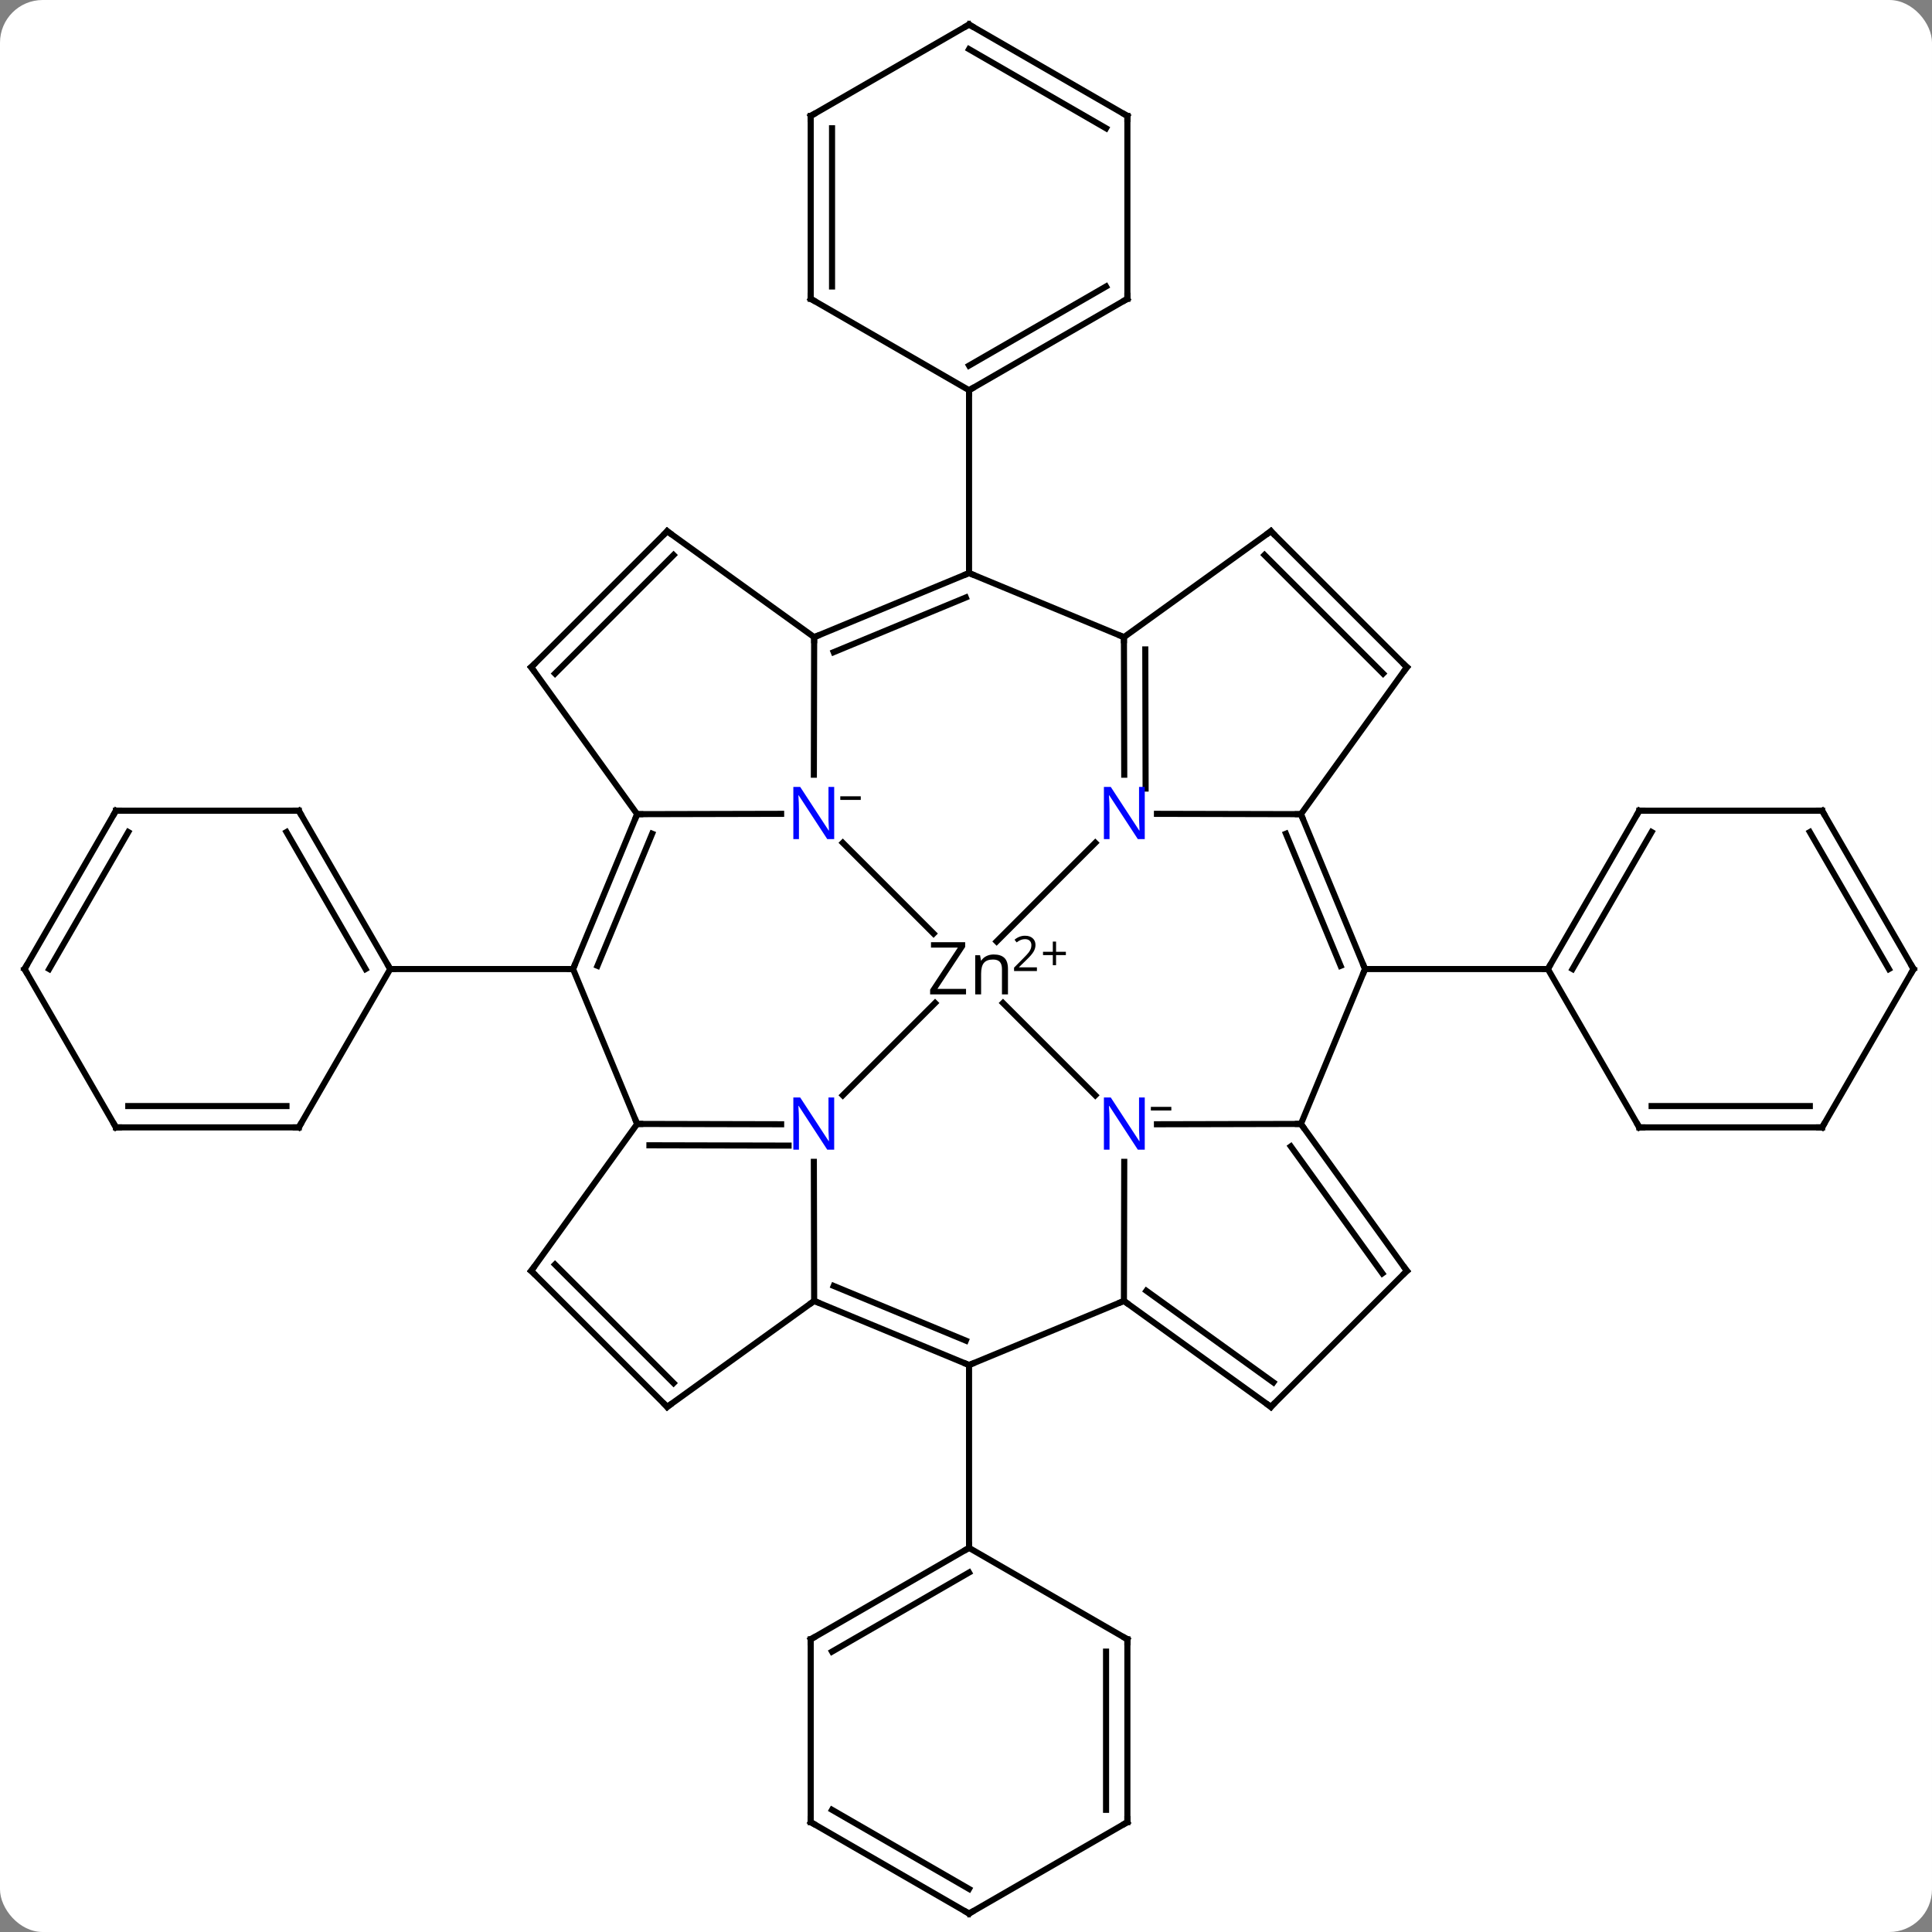 <svg width="317" viewBox="0 0 317 317" style="fill-opacity:1; color-rendering:auto; color-interpolation:auto; text-rendering:auto; stroke:black; stroke-linecap:square; stroke-miterlimit:10; shape-rendering:auto; stroke-opacity:1; fill:black; stroke-dasharray:none; font-weight:normal; stroke-width:1; font-family:'Open Sans'; font-style:normal; stroke-linejoin:miter; font-size:12; stroke-dashoffset:0; image-rendering:auto;" height="317" class="cas-substance-image" xmlns:xlink="http://www.w3.org/1999/xlink" xmlns="http://www.w3.org/2000/svg"><rect x="0" y="0" width="317" height="317" fill="#808080" stroke="none"/><svg class="cas-substance-single-component"><rect y="0" x="0" width="317" stroke="none" ry="7" rx="7" height="317" fill="white" class="cas-substance-group"/><svg y="0" x="0" width="317" viewBox="0 0 317 317" style="fill:black;" height="317" class="cas-substance-single-component-image"><svg><g><g transform="translate(159,159)" style="text-rendering:geometricPrecision; color-rendering:optimizeQuality; color-interpolation:linearRGB; stroke-linecap:butt; image-rendering:optimizeQuality;"><line y2="-20.713" y1="-5.821" x2="-20.713" x1="-5.821" style="fill:none;"/><line y2="20.713" y1="5.571" x2="20.713" x1="5.571" style="fill:none;"/><line y2="20.713" y1="5.571" x2="-20.713" x1="-5.571" style="fill:none;"/><line y2="-20.713" y1="-4.528" x2="20.713" x1="4.528" style="fill:none;"/><line y2="-54.456" y1="-31.885" x2="-25.413" x1="-25.464" style="fill:none;"/><line y2="-25.413" y1="-25.467" x2="-54.456" x1="-30.831" style="fill:none;"/><line y2="25.413" y1="25.467" x2="54.456" x1="30.831" style="fill:none;"/><line y2="54.456" y1="31.635" x2="25.413" x1="25.465" style="fill:none;"/><line y2="54.456" y1="31.635" x2="-25.413" x1="-25.465" style="fill:none;"/><line y2="25.413" y1="25.467" x2="-54.456" x1="-30.831" style="fill:none;"/><line y2="28.918" y1="28.97" x2="-52.443" x1="-29.611" style="fill:none;"/><line y2="-25.413" y1="-25.467" x2="54.456" x1="30.831" style="fill:none;"/><line y2="-54.456" y1="-31.885" x2="25.413" x1="25.464" style="fill:none;"/><line y2="-52.443" y1="-29.611" x2="28.918" x1="28.97" style="fill:none;"/><line y2="-64.974" y1="-54.456" x2="0" x1="-25.413" style="fill:none;"/><line y2="-60.967" y1="-51.995" x2="-0.529" x1="-22.207" style="fill:none;"/><line y2="-71.838" y1="-54.456" x2="-49.527" x1="-25.413" style="fill:none;"/><line y2="0" y1="-25.413" x2="-64.974" x1="-54.456" style="fill:none;"/><line y2="-0.529" y1="-22.207" x2="-60.967" x1="-51.995" style="fill:none;"/><line y2="-49.527" y1="-25.413" x2="-71.838" x1="-54.456" style="fill:none;"/><line y2="0" y1="25.413" x2="64.974" x1="54.456" style="fill:none;"/><line y2="49.527" y1="25.413" x2="71.838" x1="54.456" style="fill:none;"/><line y2="49.934" y1="29.099" x2="67.817" x1="52.798" style="fill:none;"/><line y2="64.974" y1="54.456" x2="0" x1="25.413" style="fill:none;"/><line y2="71.838" y1="54.456" x2="49.527" x1="25.413" style="fill:none;"/><line y2="67.817" y1="52.798" x2="49.934" x1="29.099" style="fill:none;"/><line y2="64.974" y1="54.456" x2="0" x1="-25.413" style="fill:none;"/><line y2="60.967" y1="51.995" x2="-0.529" x1="-22.207" style="fill:none;"/><line y2="71.838" y1="54.456" x2="-49.527" x1="-25.413" style="fill:none;"/><line y2="0" y1="25.413" x2="-64.974" x1="-54.456" style="fill:none;"/><line y2="49.527" y1="25.413" x2="-71.838" x1="-54.456" style="fill:none;"/><line y2="0" y1="-25.413" x2="64.974" x1="54.456" style="fill:none;"/><line y2="-0.529" y1="-22.207" x2="60.967" x1="51.995" style="fill:none;"/><line y2="-49.527" y1="-25.413" x2="71.838" x1="54.456" style="fill:none;"/><line y2="-64.974" y1="-54.456" x2="0" x1="25.413" style="fill:none;"/><line y2="-71.838" y1="-54.456" x2="49.527" x1="25.413" style="fill:none;"/><line y2="-94.974" y1="-64.974" x2="0" x1="0" style="fill:none;"/><line y2="-49.527" y1="-71.838" x2="-71.838" x1="-49.527" style="fill:none;"/><line y2="-48.481" y1="-67.934" x2="-67.934" x1="-48.481" style="fill:none;"/><line y2="0" y1="0" x2="-94.974" x1="-64.974" style="fill:none;"/><line y2="0" y1="0" x2="94.974" x1="64.974" style="fill:none;"/><line y2="71.838" y1="49.527" x2="49.527" x1="71.838" style="fill:none;"/><line y2="94.974" y1="64.974" x2="0" x1="0" style="fill:none;"/><line y2="49.527" y1="71.838" x2="-71.838" x1="-49.527" style="fill:none;"/><line y2="48.481" y1="67.934" x2="-67.934" x1="-48.481" style="fill:none;"/><line y2="-71.838" y1="-49.527" x2="49.527" x1="71.838" style="fill:none;"/><line y2="-67.934" y1="-48.481" x2="48.481" x1="67.934" style="fill:none;"/><line y2="-109.974" y1="-94.974" x2="25.98" x1="0" style="fill:none;"/><line y2="-111.995" y1="-99.015" x2="22.48" x1="-0" style="fill:none;"/><line y2="-109.974" y1="-94.974" x2="-25.98" x1="0" style="fill:none;"/><line y2="-139.974" y1="-109.974" x2="25.98" x1="25.98" style="fill:none;"/><line y2="-139.974" y1="-109.974" x2="-25.98" x1="-25.98" style="fill:none;"/><line y2="-137.953" y1="-111.995" x2="-22.48" x1="-22.48" style="fill:none;"/><line y2="-154.974" y1="-139.974" x2="0" x1="25.98" style="fill:none;"/><line y2="-150.933" y1="-137.953" x2="-0" x1="22.48" style="fill:none;"/><line y2="-154.974" y1="-139.974" x2="0" x1="-25.98" style="fill:none;"/><line y2="-25.98" y1="0" x2="-109.974" x1="-94.974" style="fill:none;"/><line y2="-22.48" y1="0" x2="-111.995" x1="-99.015" style="fill:none;"/><line y2="25.98" y1="0" x2="-109.974" x1="-94.974" style="fill:none;"/><line y2="-25.98" y1="-25.98" x2="-139.974" x1="-109.974" style="fill:none;"/><line y2="25.98" y1="25.98" x2="-139.974" x1="-109.974" style="fill:none;"/><line y2="22.48" y1="22.48" x2="-137.953" x1="-111.995" style="fill:none;"/><line y2="0" y1="-25.98" x2="-154.974" x1="-139.974" style="fill:none;"/><line y2="0" y1="-22.48" x2="-150.933" x1="-137.953" style="fill:none;"/><line y2="0" y1="25.98" x2="-154.974" x1="-139.974" style="fill:none;"/><line y2="-25.98" y1="0" x2="109.974" x1="94.974" style="fill:none;"/><line y2="-22.48" y1="0" x2="111.995" x1="99.015" style="fill:none;"/><line y2="25.98" y1="0" x2="109.974" x1="94.974" style="fill:none;"/><line y2="-25.98" y1="-25.98" x2="139.974" x1="109.974" style="fill:none;"/><line y2="25.98" y1="25.98" x2="139.974" x1="109.974" style="fill:none;"/><line y2="22.48" y1="22.48" x2="137.953" x1="111.995" style="fill:none;"/><line y2="0" y1="-25.98" x2="154.974" x1="139.974" style="fill:none;"/><line y2="0" y1="-22.48" x2="150.933" x1="137.953" style="fill:none;"/><line y2="0" y1="25.98" x2="154.974" x1="139.974" style="fill:none;"/><line y2="109.974" y1="94.974" x2="-25.98" x1="0" style="fill:none;"/><line y2="111.995" y1="99.015" x2="-22.48" x1="0" style="fill:none;"/><line y2="109.974" y1="94.974" x2="25.98" x1="0" style="fill:none;"/><line y2="139.974" y1="109.974" x2="-25.98" x1="-25.98" style="fill:none;"/><line y2="139.974" y1="109.974" x2="25.98" x1="25.98" style="fill:none;"/><line y2="137.953" y1="111.995" x2="22.48" x1="22.48" style="fill:none;"/><line y2="154.974" y1="139.974" x2="0" x1="-25.98" style="fill:none;"/><line y2="150.933" y1="137.953" x2="0" x1="-22.48" style="fill:none;"/><line y2="154.974" y1="139.974" x2="0" x1="25.98" style="fill:none;"/><path style="stroke-linecap:square; stroke:none;" d="M-0.495 4.156 L-6.386 4.156 L-6.386 3.375 L-1.839 -3.516 L-6.245 -3.516 L-6.245 -4.406 L-0.636 -4.406 L-0.636 -3.625 L-5.183 3.25 L-0.495 3.25 L-0.495 4.156 ZM5.401 4.156 L5.401 0 Q5.401 -0.781 5.05 -1.172 Q4.698 -1.562 3.933 -1.562 Q2.917 -1.562 2.448 -1.016 Q1.98 -0.469 1.98 0.781 L1.98 4.156 L1.011 4.156 L1.011 -2.266 L1.808 -2.266 L1.964 -1.391 L2.011 -1.391 Q2.308 -1.859 2.847 -2.125 Q3.386 -2.391 4.042 -2.391 Q5.214 -2.391 5.8 -1.828 Q6.386 -1.266 6.386 -0.031 L6.386 4.156 L5.401 4.156 Z"/><path style="stroke-linecap:square; stroke:none;" d="M11.136 0.33 L7.386 0.33 L7.386 -0.233 L8.886 -1.748 Q9.573 -2.436 9.792 -2.733 Q10.011 -3.03 10.12 -3.311 Q10.229 -3.592 10.229 -3.92 Q10.229 -4.373 9.956 -4.639 Q9.683 -4.905 9.183 -4.905 Q8.839 -4.905 8.519 -4.787 Q8.198 -4.67 7.808 -4.373 L7.464 -4.811 Q8.245 -5.467 9.183 -5.467 Q9.979 -5.467 10.44 -5.053 Q10.901 -4.639 10.901 -3.952 Q10.901 -3.405 10.597 -2.873 Q10.292 -2.342 9.448 -1.53 L8.198 -0.311 L8.198 -0.28 L11.136 -0.28 L11.136 0.33 Z"/><path style="stroke-linecap:square; stroke:none;" d="M14.276 -2.834 L15.886 -2.834 L15.886 -2.288 L14.276 -2.288 L14.276 -0.631 L13.745 -0.631 L13.745 -2.288 L12.136 -2.288 L12.136 -2.834 L13.745 -2.834 L13.745 -4.506 L14.276 -4.506 L14.276 -2.834 Z"/></g><g transform="translate(159,159)" style="fill:rgb(0,5,255); text-rendering:geometricPrecision; color-rendering:optimizeQuality; image-rendering:optimizeQuality; font-family:'Open Sans'; stroke:rgb(0,5,255); color-interpolation:linearRGB;"><path style="stroke:none;" d="M-22.127 -21.323 L-23.268 -21.323 L-27.956 -28.51 L-28.002 -28.51 Q-27.909 -27.245 -27.909 -26.198 L-27.909 -21.323 L-28.831 -21.323 L-28.831 -29.885 L-27.706 -29.885 L-23.034 -22.729 L-22.987 -22.729 Q-22.987 -22.885 -23.034 -23.745 Q-23.081 -24.604 -23.065 -24.979 L-23.065 -29.885 L-22.127 -29.885 L-22.127 -21.323 Z"/><path style="fill:black; stroke:none;" d="M-21.127 -27.751 L-21.127 -28.345 L-17.768 -28.345 L-17.768 -27.751 L-21.127 -27.751 Z"/><path style="stroke:none;" d="M28.831 29.635 L27.69 29.635 L23.002 22.448 L22.956 22.448 Q23.049 23.713 23.049 24.76 L23.049 29.635 L22.127 29.635 L22.127 21.073 L23.252 21.073 L27.924 28.229 L27.971 28.229 Q27.971 28.073 27.924 27.213 Q27.877 26.354 27.893 25.979 L27.893 21.073 L28.831 21.073 L28.831 29.635 Z"/><path style="fill:black; stroke:none;" d="M29.831 23.207 L29.831 22.613 L33.19 22.613 L33.19 23.207 L29.831 23.207 Z"/><path style="stroke:none;" d="M-22.127 29.635 L-23.268 29.635 L-27.956 22.448 L-28.002 22.448 Q-27.909 23.713 -27.909 24.76 L-27.909 29.635 L-28.831 29.635 L-28.831 21.073 L-27.706 21.073 L-23.034 28.229 L-22.987 28.229 Q-22.987 28.073 -23.034 27.213 Q-23.081 26.354 -23.065 25.979 L-23.065 21.073 L-22.127 21.073 L-22.127 29.635 Z"/><path style="stroke:none;" d="M28.831 -21.323 L27.69 -21.323 L23.002 -28.51 L22.956 -28.51 Q23.049 -27.245 23.049 -26.198 L23.049 -21.323 L22.127 -21.323 L22.127 -29.885 L23.252 -29.885 L27.924 -22.729 L27.971 -22.729 Q27.971 -22.885 27.924 -23.745 Q27.877 -24.604 27.893 -24.979 L27.893 -29.885 L28.831 -29.885 L28.831 -21.323 Z"/></g><g transform="translate(159,159)" style="stroke-linecap:butt; text-rendering:geometricPrecision; color-rendering:optimizeQuality; image-rendering:optimizeQuality; font-family:'Open Sans'; color-interpolation:linearRGB; stroke-miterlimit:5;"><path style="fill:none;" d="M-24.951 -54.647 L-25.413 -54.456 L-25.414 -53.956"/><path style="fill:none;" d="M-54.647 -24.951 L-54.456 -25.413 L-53.956 -25.414"/><path style="fill:none;" d="M54.748 25.819 L54.456 25.413 L53.956 25.414"/><path style="fill:none;" d="M25.819 54.748 L25.413 54.456 L24.951 54.647"/><path style="fill:none;" d="M-24.951 54.647 L-25.413 54.456 L-25.819 54.748"/><path style="fill:none;" d="M-53.956 25.414 L-54.456 25.413 L-54.647 24.951"/><path style="fill:none;" d="M54.647 -24.951 L54.456 -25.413 L53.956 -25.414"/><path style="fill:none;" d="M25.414 -53.956 L25.413 -54.456 L24.951 -54.647"/><path style="fill:none;" d="M-0.462 -64.783 L0 -64.974 L0.462 -64.783"/><path style="fill:none;" d="M-49.121 -71.546 L-49.527 -71.838 L-49.881 -71.484"/><path style="fill:none;" d="M-64.783 -0.462 L-64.974 0 L-65.474 -0"/><path style="fill:none;" d="M-71.546 -49.121 L-71.838 -49.527 L-71.484 -49.881"/><path style="fill:none;" d="M64.783 -0.462 L64.974 0 L64.783 0.462"/><path style="fill:none;" d="M71.546 49.121 L71.838 49.527 L71.484 49.881"/><path style="fill:none;" d="M-0.462 64.783 L0 64.974 L0.462 64.783"/><path style="fill:none;" d="M49.121 71.546 L49.527 71.838 L49.881 71.484"/><path style="fill:none;" d="M-49.121 71.546 L-49.527 71.838 L-49.881 71.484"/><path style="fill:none;" d="M-71.546 49.121 L-71.838 49.527 L-71.484 49.881"/><path style="fill:none;" d="M71.546 -49.121 L71.838 -49.527 L71.484 -49.881"/><path style="fill:none;" d="M49.121 -71.546 L49.527 -71.838 L49.881 -71.484"/><path style="fill:none;" d="M0.433 -95.224 L0 -94.974 L-0 -94.474"/><path style="fill:none;" d="M25.547 -109.724 L25.98 -109.974 L25.98 -110.474"/><path style="fill:none;" d="M-25.547 -109.724 L-25.98 -109.974 L-25.98 -110.474"/><path style="fill:none;" d="M25.98 -139.474 L25.98 -139.974 L25.547 -140.224"/><path style="fill:none;" d="M-25.98 -139.474 L-25.98 -139.974 L-25.547 -140.224"/><path style="fill:none;" d="M0.433 -154.724 L0 -154.974 L-0.433 -154.724"/><path style="fill:none;" d="M-95.224 -0.433 L-94.974 0 L-94.474 0"/><path style="fill:none;" d="M-109.724 -25.547 L-109.974 -25.98 L-110.474 -25.98"/><path style="fill:none;" d="M-109.724 25.547 L-109.974 25.98 L-110.474 25.98"/><path style="fill:none;" d="M-139.474 -25.98 L-139.974 -25.98 L-140.224 -25.547"/><path style="fill:none;" d="M-139.474 25.98 L-139.974 25.98 L-140.224 25.547"/><path style="fill:none;" d="M-154.724 -0.433 L-154.974 0 L-154.724 0.433"/><path style="fill:none;" d="M95.224 -0.433 L94.974 0 L94.474 -0"/><path style="fill:none;" d="M109.724 -25.547 L109.974 -25.98 L110.474 -25.98"/><path style="fill:none;" d="M109.724 25.547 L109.974 25.98 L110.474 25.98"/><path style="fill:none;" d="M139.474 -25.98 L139.974 -25.98 L140.224 -25.547"/><path style="fill:none;" d="M139.474 25.98 L139.974 25.98 L140.224 25.547"/><path style="fill:none;" d="M154.724 -0.433 L154.974 0 L154.724 0.433"/><path style="fill:none;" d="M-0.433 95.224 L0 94.974 L0 94.474"/><path style="fill:none;" d="M-25.547 109.724 L-25.98 109.974 L-25.98 110.474"/><path style="fill:none;" d="M25.547 109.724 L25.98 109.974 L25.98 110.474"/><path style="fill:none;" d="M-25.98 139.474 L-25.98 139.974 L-25.547 140.224"/><path style="fill:none;" d="M25.98 139.474 L25.98 139.974 L25.547 140.224"/><path style="fill:none;" d="M-0.433 154.724 L0 154.974 L0.433 154.724"/></g></g></svg></svg></svg></svg>